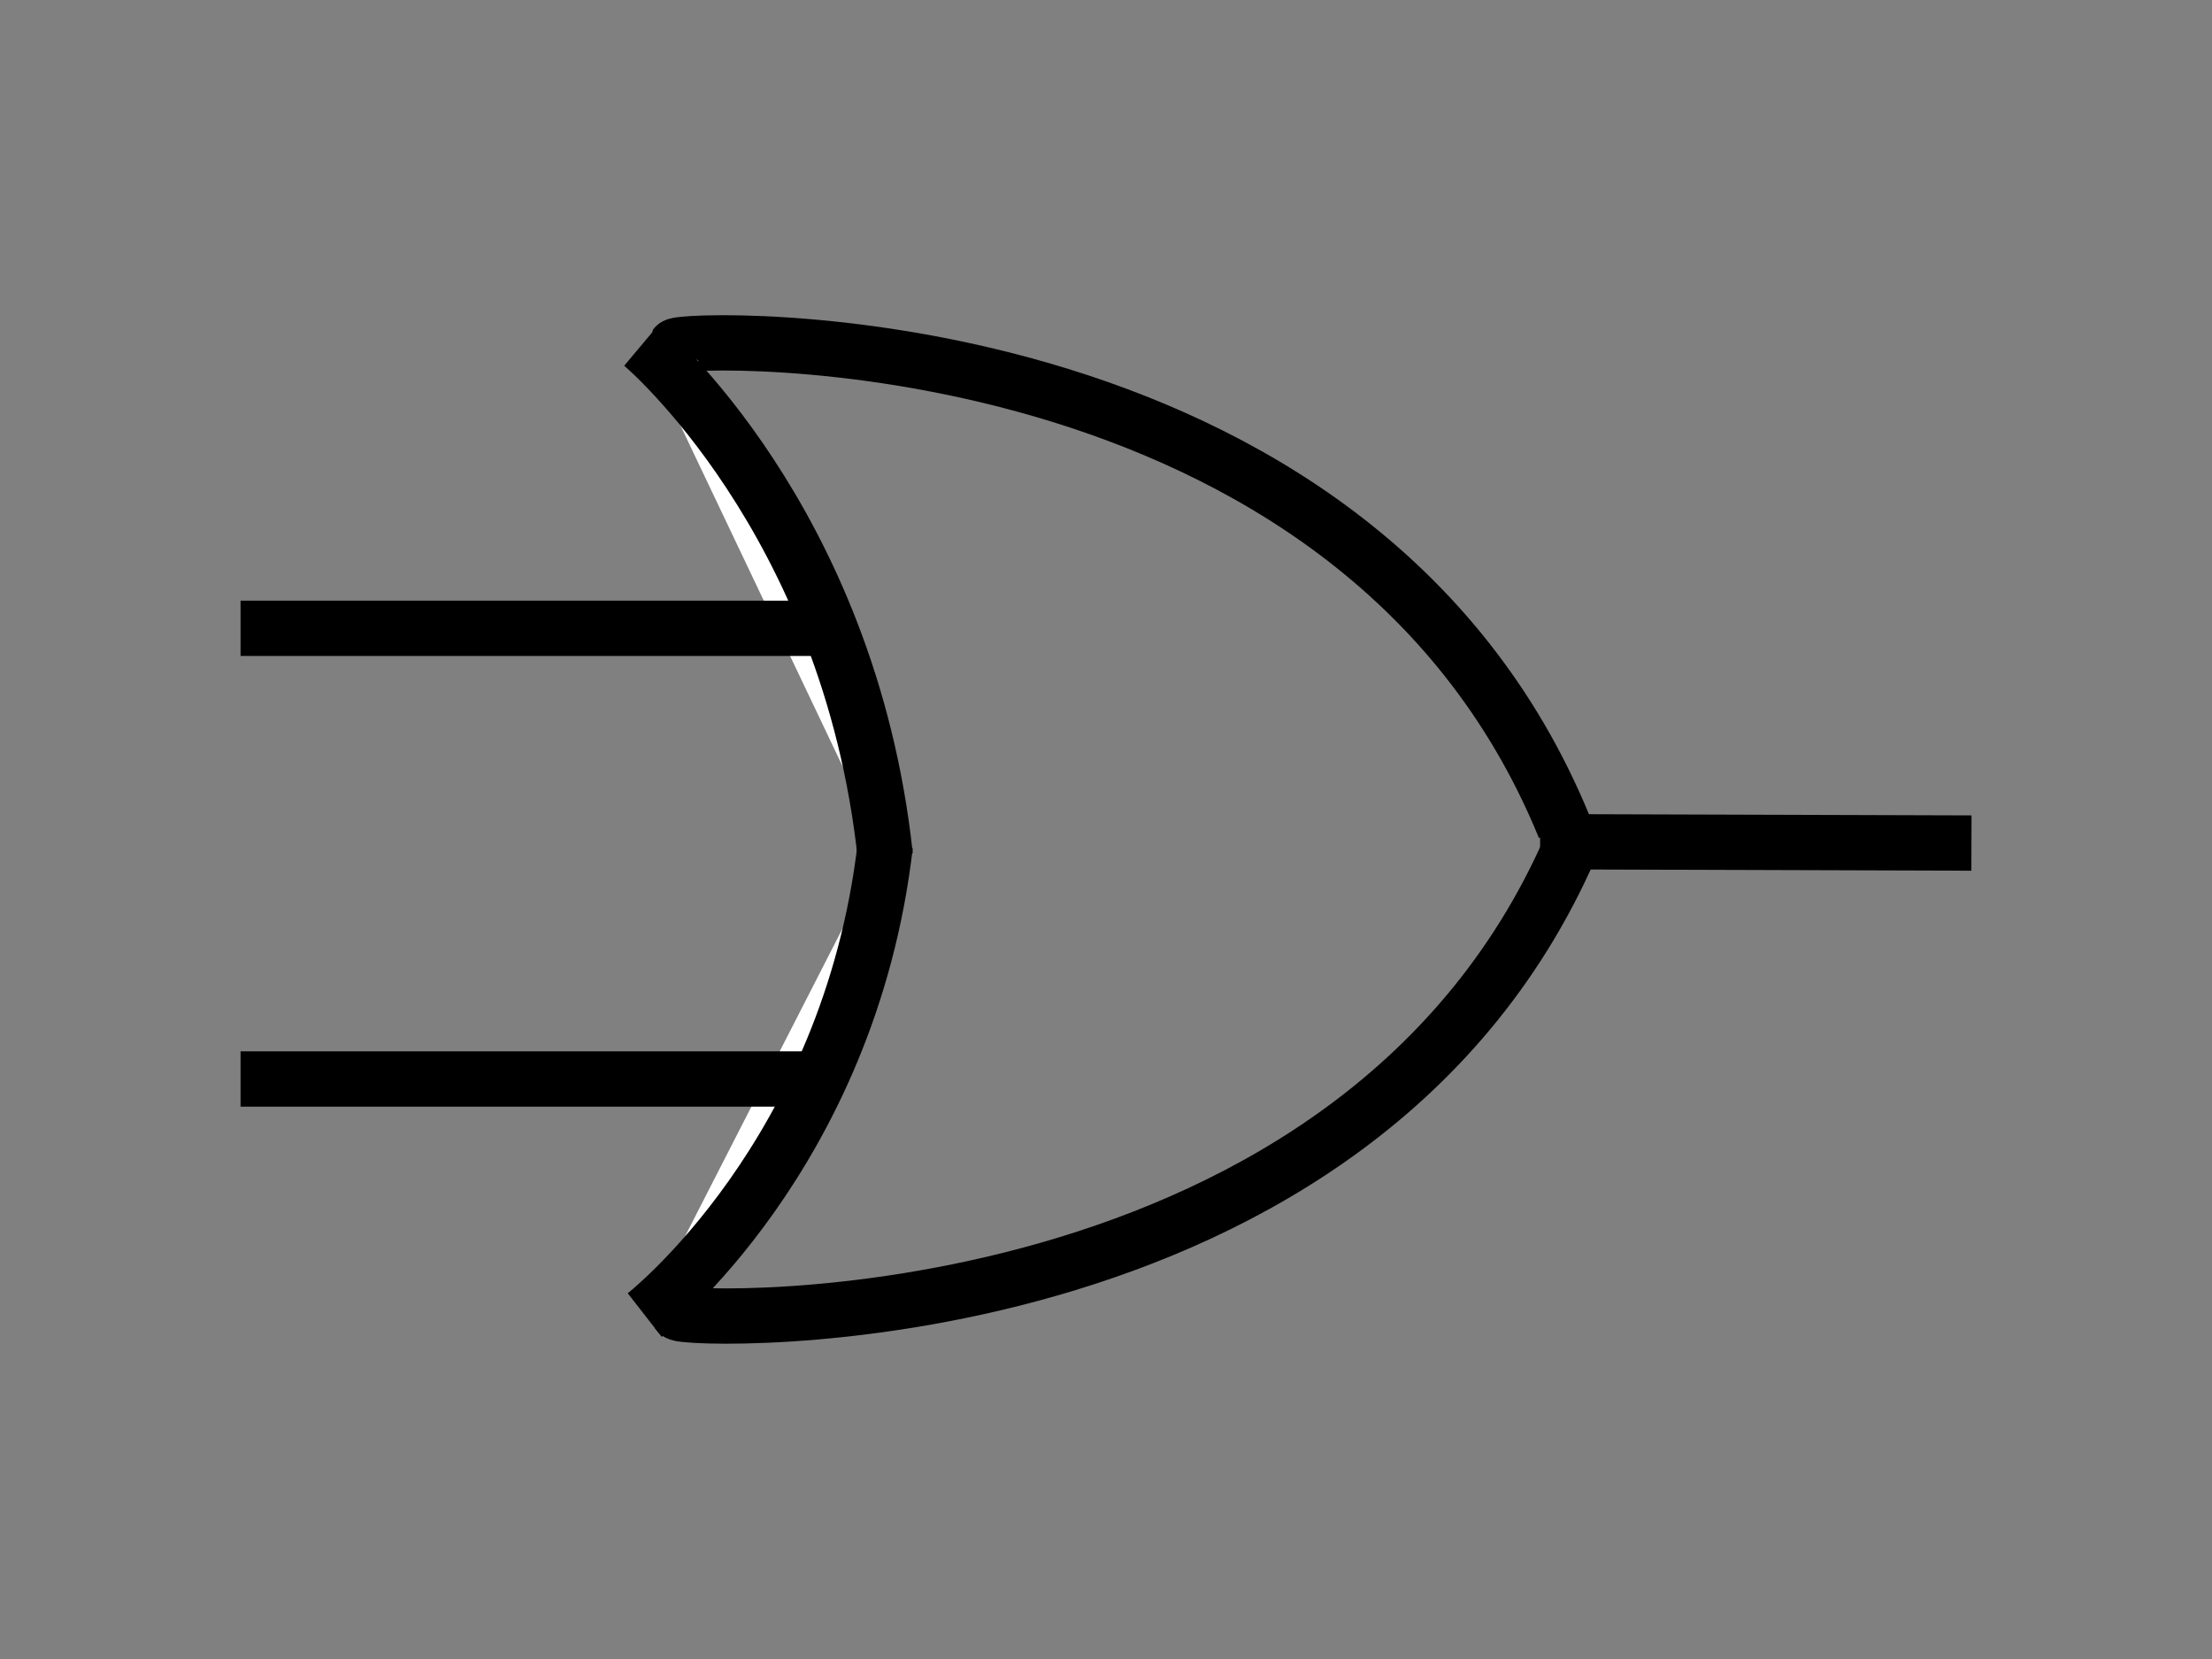 <svg width="800" height="600" xmlns="http://www.w3.org/2000/svg">
 <rect width="100%" height="100%" fill="#808080" stroke="none"/>
 <g>
  <title>Layer 1</title>
  <path fill="none" stroke="#000" opacity="NaN" d="m-453.634,-377.876l18.091,8.397l-18.091,-8.397z" id="svg_13"/>
  <line fill="none" x1="557" y1="304.413" x2="713" y2="304.902" id="svg_22" stroke="#000" stroke-width="20"/>
  <path stroke="#000" fill="none" stroke-width="20" opacity="NaN" d="m244.243,125.126c1.979,-3.083 245.399,-12.33 321.592,174.167" id="svg_51"/>
  <path stroke="#000" fill="none" stroke-width="20" opacity="NaN" d="m245.233,474.855c1.997,3.059 247.689,12.238 324.592,-172.855" id="svg_52"/>
  <path fill="#fff" stroke="#000" stroke-width="20" opacity="NaN" d="m325.844,286.784" id="svg_5"/>
  <path stroke="#000" id="svg_2" d="m232.175,124.613c0,0 74.851,62.768 88,185" opacity="NaN" stroke-width="20" fill="#fff"/>
  <path stroke="#000" id="svg_4" d="m233.175,475.613c0,0 74,-57.679 87,-170" opacity="NaN" stroke-width="20" fill="#fff"/>
  <line fill="none" opacity="NaN" x1="87" y1="390.234" x2="300" y2="390.234" id="svg_3" stroke="#000" stroke-width="20"/>
  <line fill="none" x1="87" y1="227.237" x2="300" y2="227.237" id="svg_1" stroke="#000" stroke-width="20"/>
 </g>

</svg>